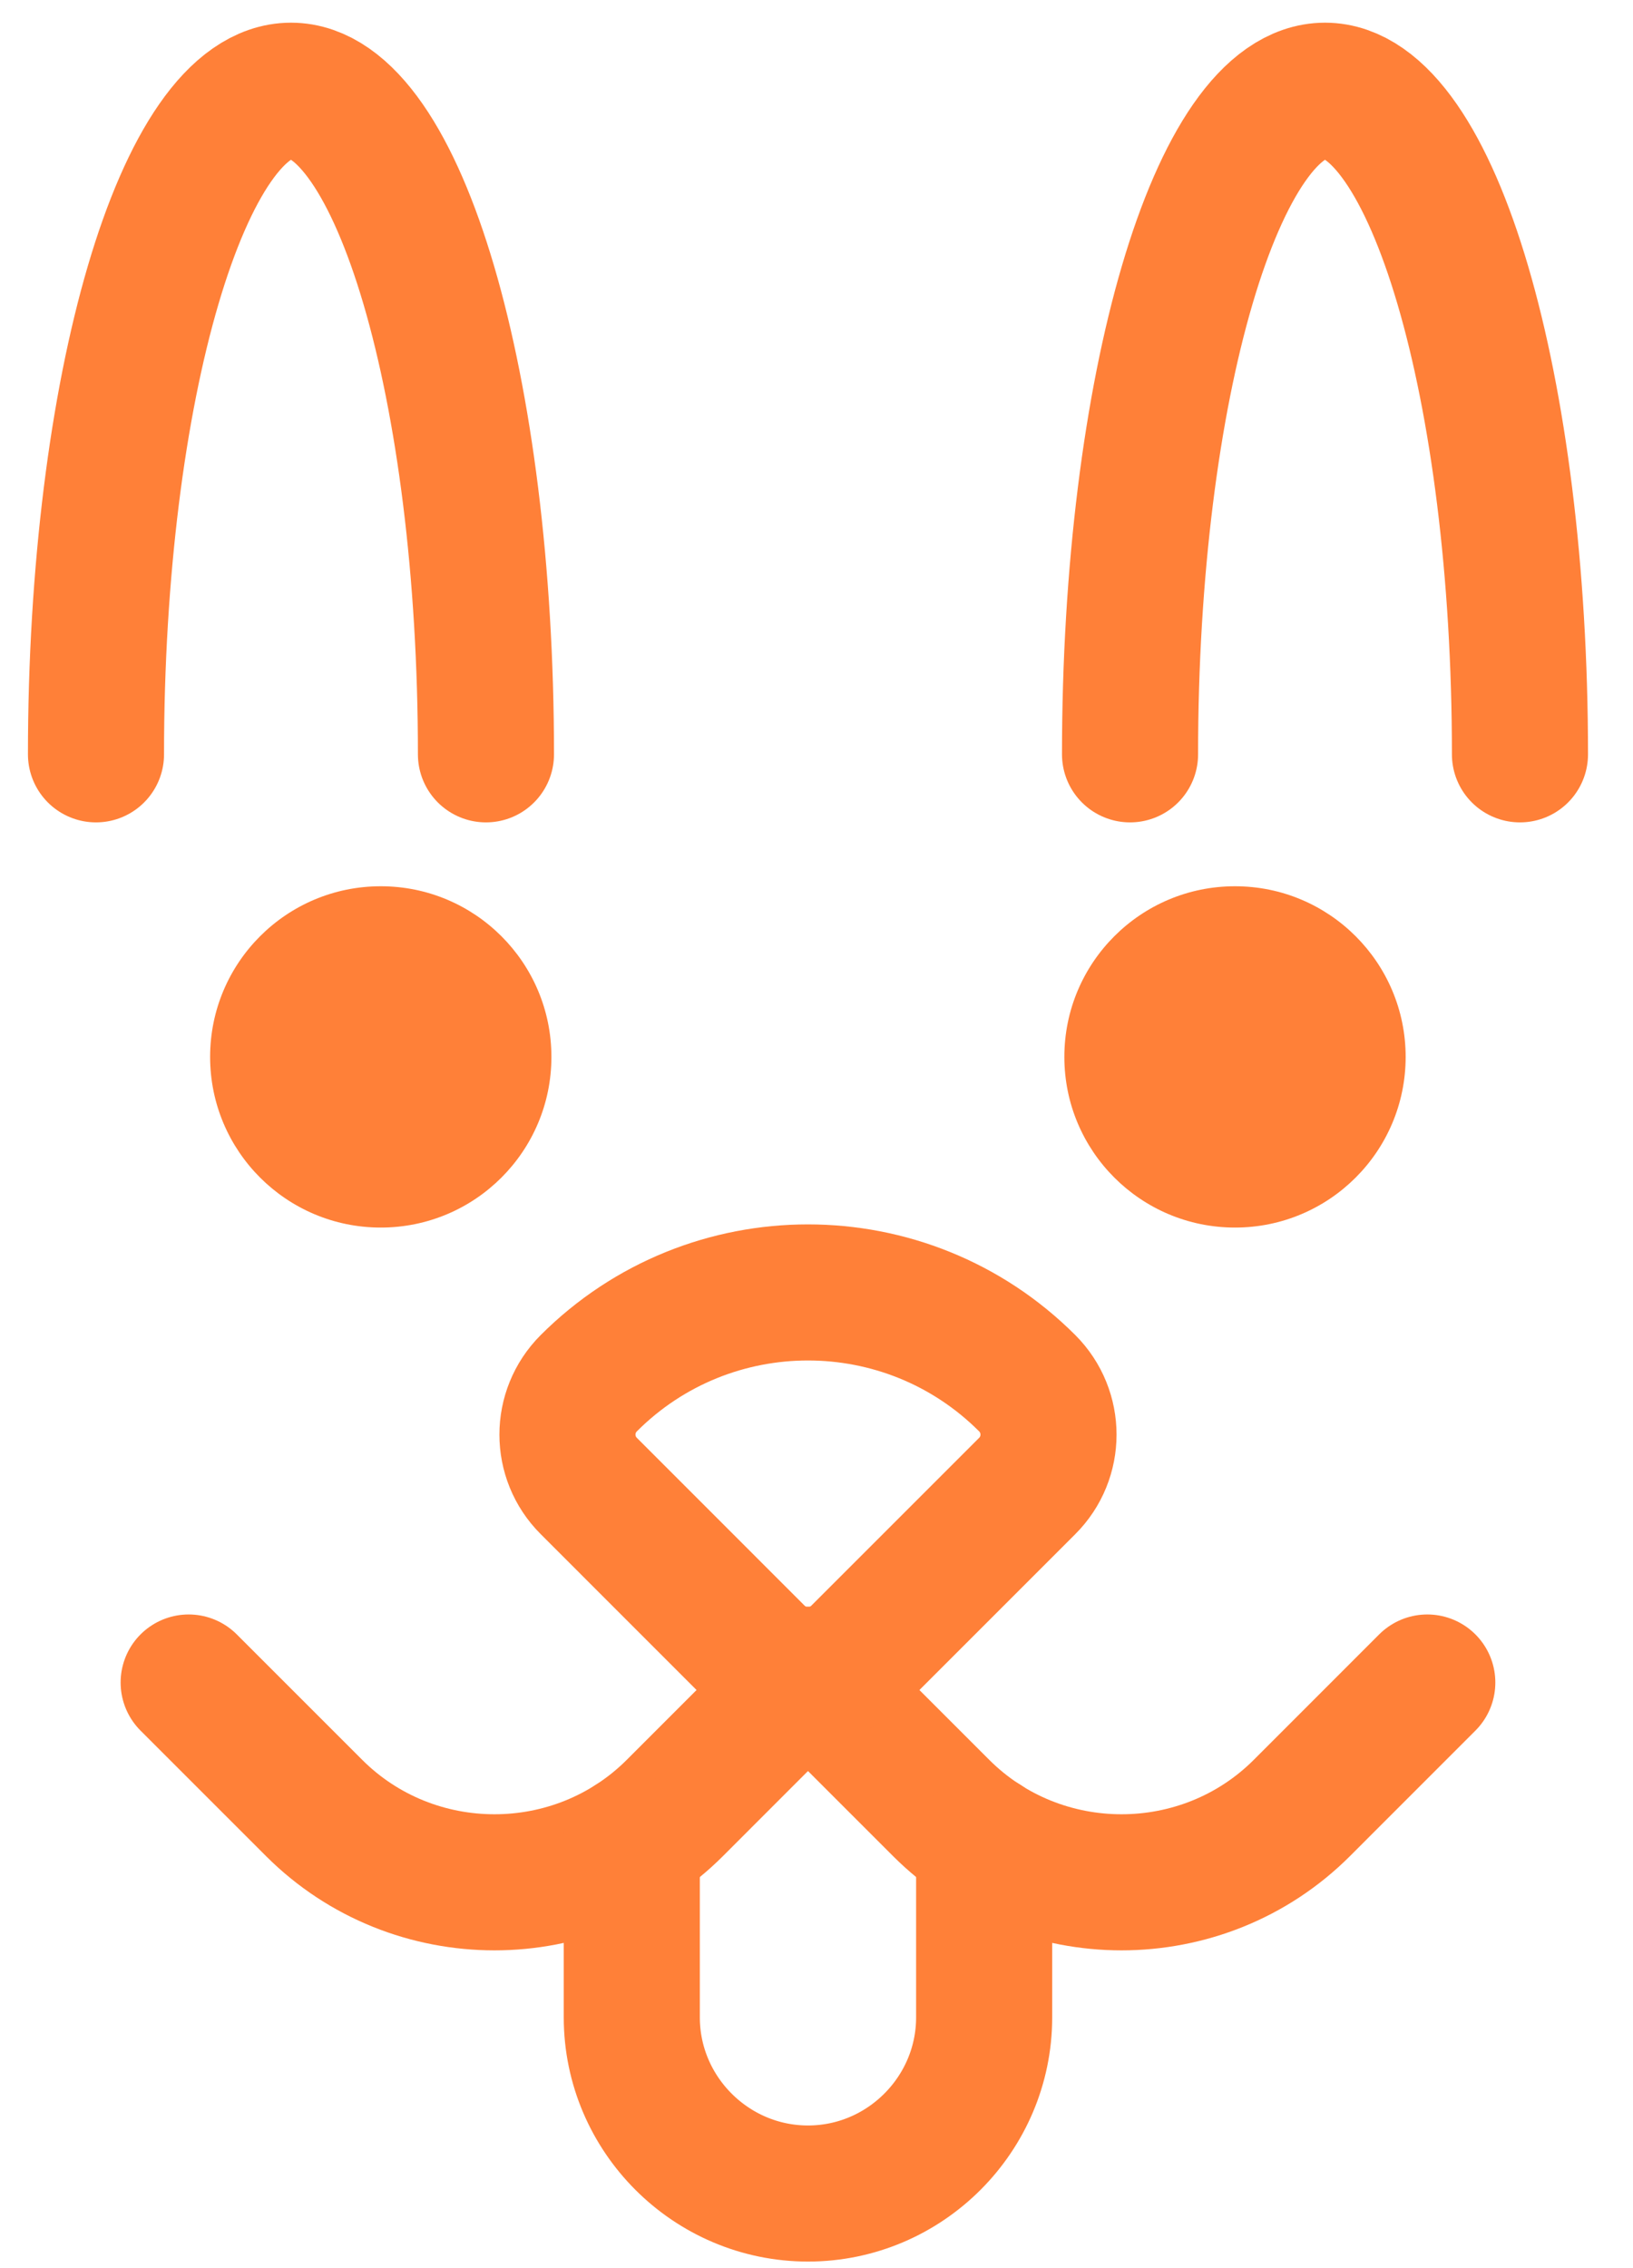 <svg width="36" height="50" viewBox="0 0 36 50" fill="none" xmlns="http://www.w3.org/2000/svg">
<path d="M8.394 27.061C10.472 27.061 12.156 25.377 12.156 23.299C12.156 21.221 10.472 19.537 8.394 19.537C6.316 19.537 4.632 21.221 4.632 23.299C4.632 25.377 6.316 27.061 8.394 27.061Z" fill="#FF8038"/>
<path d="M27.226 27.061C29.303 27.061 30.988 25.377 30.988 23.299C30.988 21.221 29.303 19.537 27.226 19.537C25.148 19.537 23.464 21.221 23.464 23.299C23.464 25.377 25.148 27.061 27.226 27.061Z" fill="#FF8038"/>
<path d="M17.812 36.92L14.878 39.855C12.692 42.041 9.11 42.041 6.924 39.855L4.159 37.09" stroke="#FF8038" stroke-width="3" stroke-miterlimit="10" stroke-linecap="round"/>
<path d="M17.812 36.92L20.747 39.855C22.933 42.041 26.515 42.041 28.701 39.855L31.465 37.09" stroke="#FF8038" stroke-width="3" stroke-miterlimit="10" stroke-linecap="round"/>
<path d="M22.645 30.492C23.271 31.119 23.271 32.132 22.645 32.758L18.945 36.458C18.319 37.084 17.306 37.084 16.679 36.458L12.98 32.758C12.353 32.132 12.353 31.119 12.98 30.492C15.647 27.824 19.977 27.824 22.645 30.492Z" stroke="#FF8038" stroke-width="3" stroke-miterlimit="10"/>
<path d="M21.696 40.614V44.471C21.696 46.604 19.951 48.355 17.812 48.355C15.679 48.355 13.928 46.61 13.928 44.471V40.619" stroke="#FF8038" stroke-width="3" stroke-miterlimit="10" stroke-linecap="round"/>
<path d="M2.116 16.629C2.116 8.548 4.043 2 6.415 2C8.786 2 10.713 8.553 10.713 16.629" stroke="#FF8038" stroke-width="3" stroke-linecap="round" stroke-linejoin="round"/>
<path d="M24.912 16.629C24.912 8.548 26.838 2 29.21 2C31.582 2 33.508 8.553 33.508 16.629" stroke="#FF8038" stroke-width="3" stroke-linecap="round" stroke-linejoin="round"/>
</svg>
